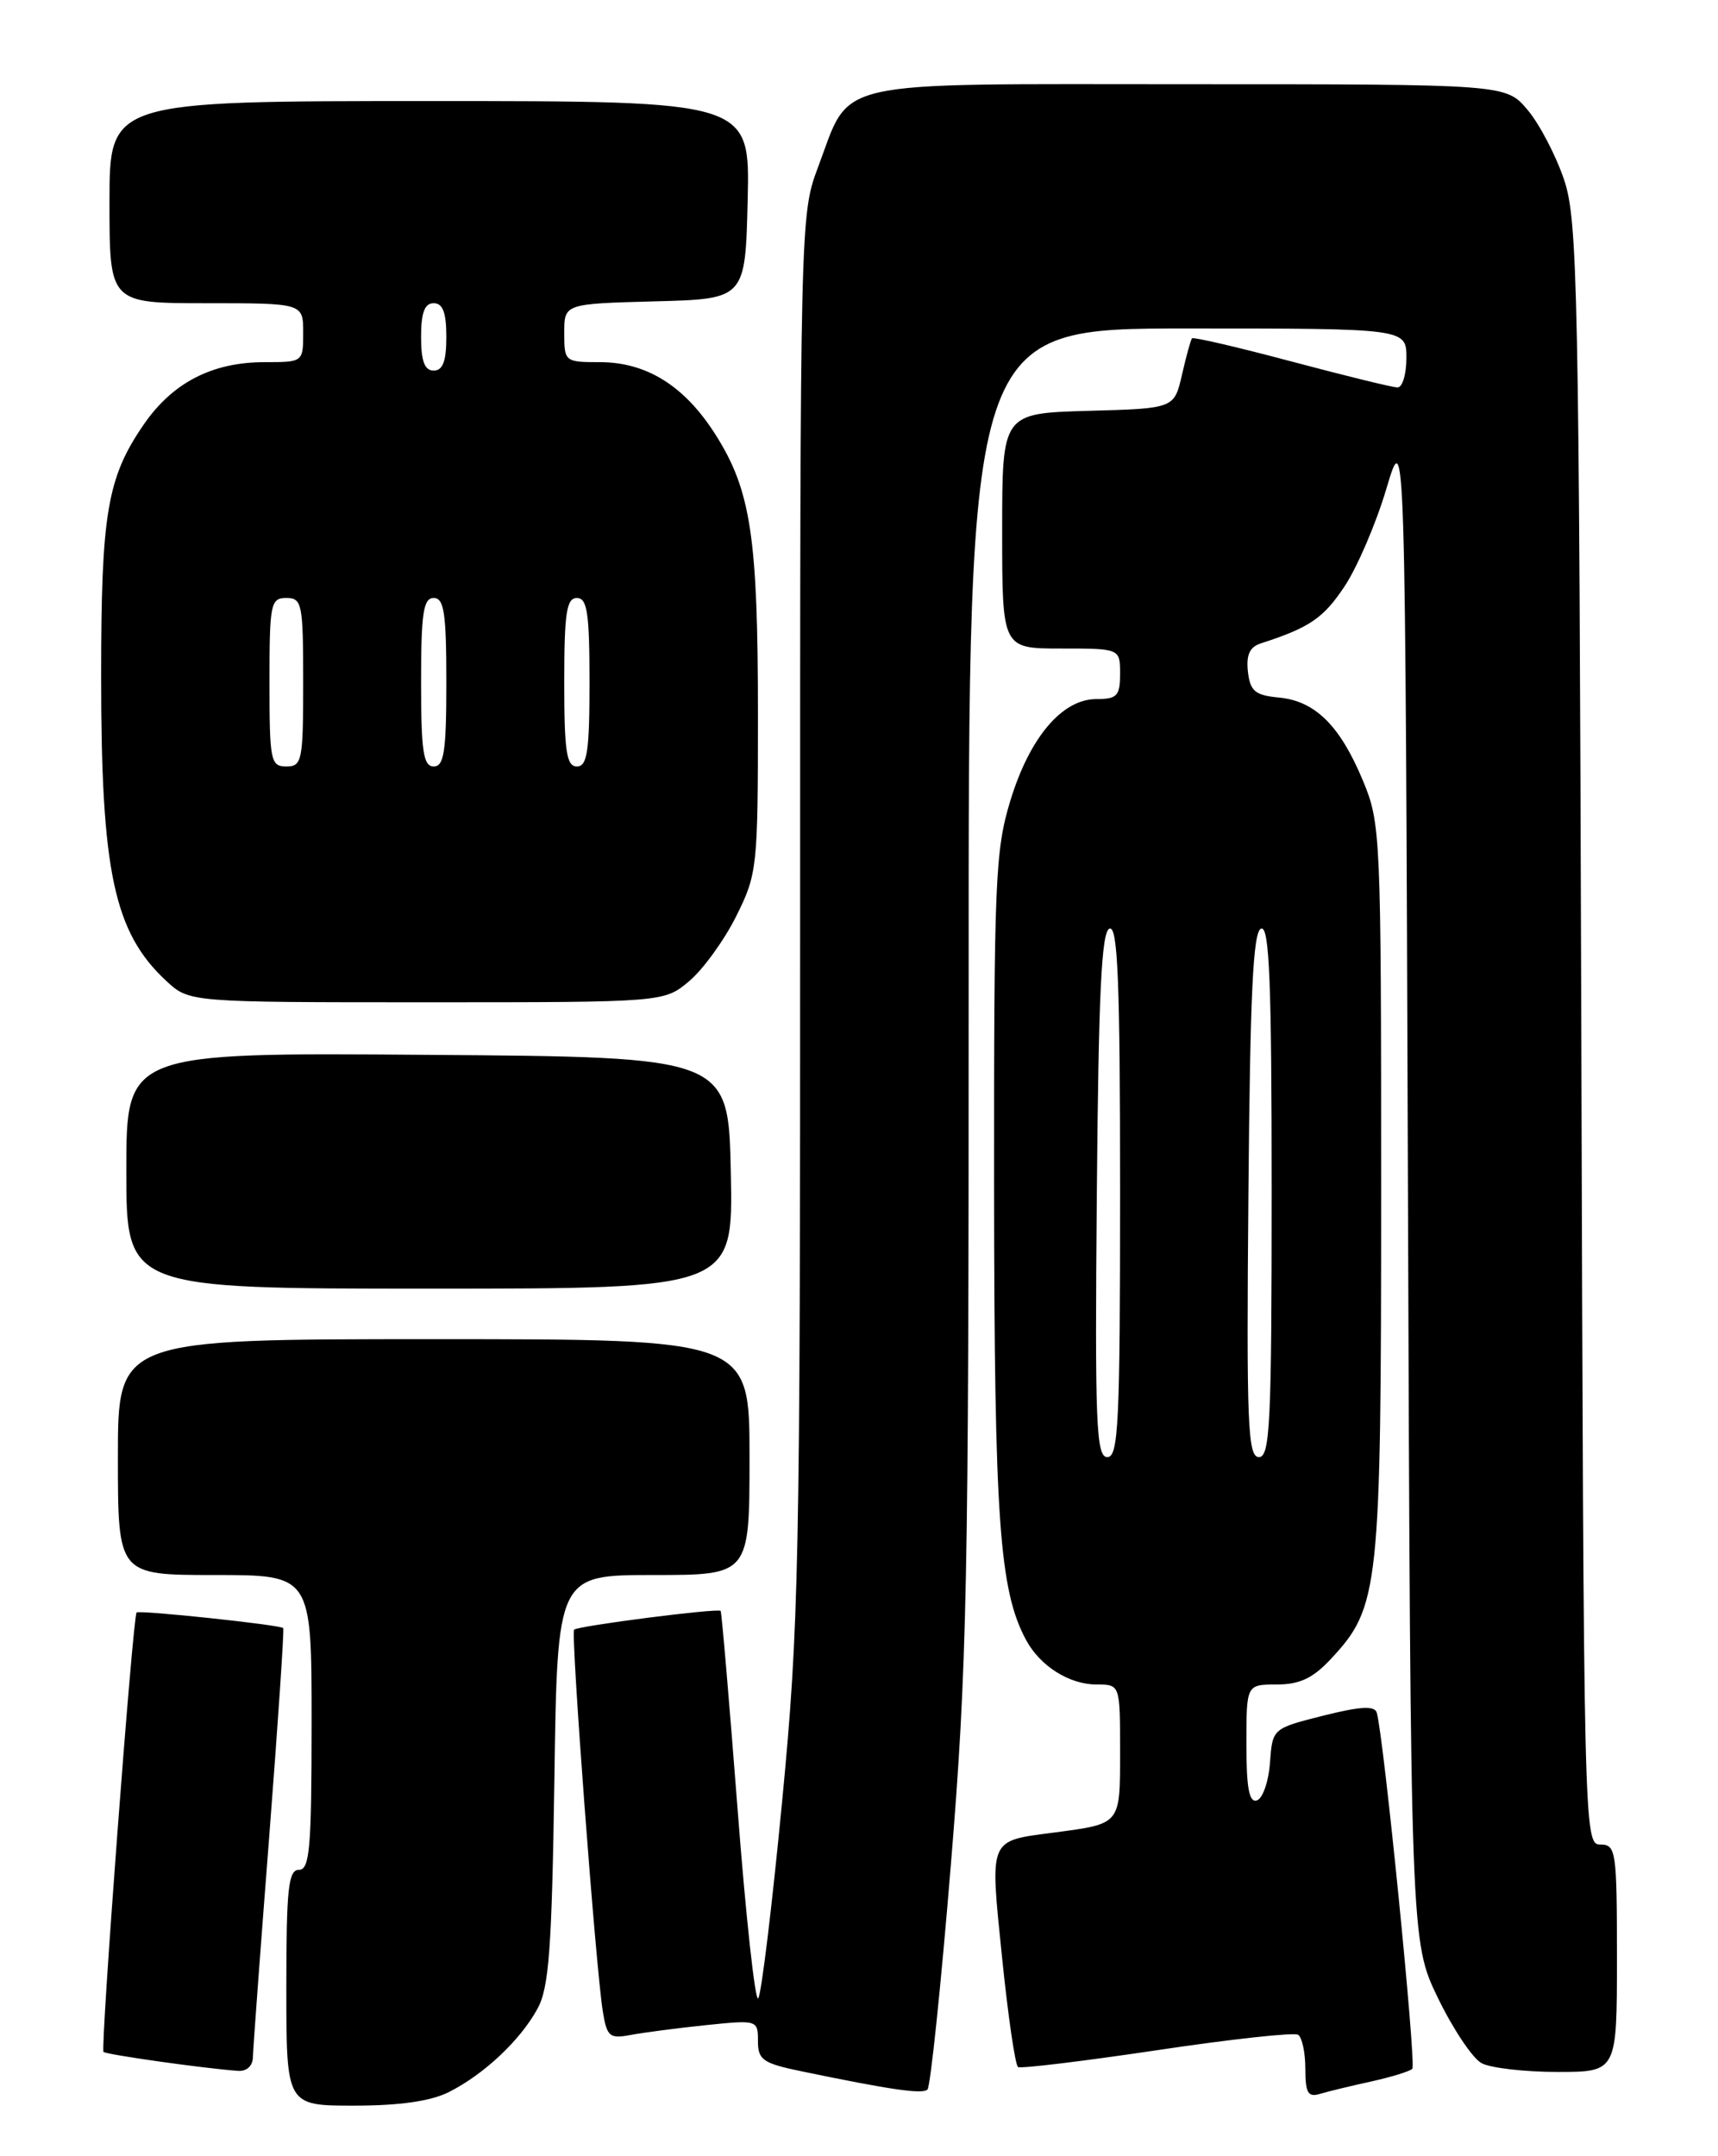 <?xml version="1.0" encoding="UTF-8" standalone="no"?>
<!DOCTYPE svg PUBLIC "-//W3C//DTD SVG 1.1//EN" "http://www.w3.org/Graphics/SVG/1.1/DTD/svg11.dtd" >
<svg xmlns="http://www.w3.org/2000/svg" xmlns:xlink="http://www.w3.org/1999/xlink" version="1.1" viewBox="0 0 204 256">
 <g >
 <path fill="currentColor"
d=" M 53.30 248.39 C 57.48 246.28 61.77 242.25 63.82 238.50 C 65.19 236.01 65.53 231.41 65.83 211.25 C 66.18 187.00 66.18 187.00 77.59 187.00 C 89.00 187.00 89.00 187.00 89.00 173.00 C 89.00 159.00 89.00 159.00 51.50 159.00 C 14.00 159.00 14.00 159.00 14.00 173.00 C 14.00 187.00 14.00 187.00 25.50 187.00 C 37.00 187.00 37.00 187.00 37.00 204.50 C 37.00 219.39 36.78 222.00 35.50 222.00 C 34.24 222.00 34.00 224.22 34.00 236.00 C 34.00 250.00 34.00 250.00 42.05 250.00 C 47.47 250.00 51.14 249.47 53.30 248.39 Z  M 112.90 221.50 C 114.84 197.85 115.03 188.44 115.02 117.25 C 115.00 39.00 115.00 39.00 141.00 39.00 C 167.00 39.00 167.00 39.00 167.00 42.50 C 167.00 44.42 166.53 46.00 165.95 46.00 C 165.37 46.00 159.71 44.61 153.36 42.92 C 147.02 41.23 141.70 39.99 141.54 40.17 C 141.39 40.35 140.85 42.30 140.35 44.50 C 139.43 48.50 139.43 48.50 129.21 48.78 C 119.00 49.07 119.00 49.07 119.00 63.03 C 119.00 77.00 119.00 77.00 126.00 77.00 C 133.00 77.00 133.00 77.00 133.00 80.00 C 133.00 82.62 132.65 83.00 130.19 83.00 C 126.11 83.00 122.25 87.57 119.96 95.10 C 118.17 100.98 118.02 104.69 118.04 141.00 C 118.07 180.42 118.66 188.79 121.83 194.70 C 123.50 197.81 126.97 200.00 130.22 200.00 C 133.00 200.00 133.00 200.00 133.00 207.89 C 133.00 216.70 133.15 216.51 125.14 217.58 C 117.32 218.61 117.53 218.10 118.99 232.43 C 119.70 239.37 120.55 245.22 120.89 245.42 C 121.23 245.62 128.65 244.72 137.38 243.42 C 146.11 242.11 153.65 241.29 154.13 241.58 C 154.61 241.88 155.00 243.70 155.00 245.63 C 155.00 248.50 155.32 249.04 156.75 248.60 C 157.71 248.31 160.45 247.65 162.83 247.13 C 165.21 246.60 167.40 245.93 167.70 245.63 C 168.20 245.13 164.30 206.10 163.48 203.34 C 163.23 202.50 161.53 202.59 157.12 203.70 C 151.10 205.22 151.10 205.22 150.80 209.28 C 150.64 211.52 149.94 213.53 149.25 213.76 C 148.33 214.06 148.00 212.30 148.00 207.08 C 148.00 200.00 148.00 200.00 151.60 200.00 C 154.31 200.00 155.89 199.26 158.01 196.99 C 163.79 190.80 164.00 188.85 164.00 141.26 C 164.00 99.07 163.94 97.73 161.84 92.69 C 159.12 86.15 156.17 83.23 151.87 82.82 C 149.03 82.55 148.45 82.07 148.18 79.74 C 147.96 77.78 148.39 76.82 149.68 76.40 C 155.49 74.52 157.12 73.42 159.63 69.66 C 161.16 67.37 163.41 62.12 164.63 58.00 C 166.86 50.50 166.86 50.50 167.18 140.50 C 167.50 230.50 167.50 230.50 170.74 237.21 C 172.53 240.90 174.86 244.39 175.93 244.96 C 176.99 245.53 181.05 246.00 184.93 246.00 C 192.00 246.00 192.00 246.00 192.00 232.50 C 192.00 219.73 191.89 219.00 190.03 219.00 C 188.08 219.00 188.05 217.77 187.77 122.75 C 187.50 33.88 187.34 26.10 185.71 21.30 C 184.74 18.44 182.80 14.72 181.39 13.05 C 178.82 10.00 178.82 10.00 141.09 10.00 C 97.81 10.00 101.15 9.24 97.08 20.00 C 95.04 25.41 95.00 26.87 95.01 108.50 C 95.02 186.08 94.88 192.97 92.86 214.00 C 91.67 226.38 90.40 236.84 90.03 237.26 C 89.67 237.69 88.56 227.56 87.58 214.76 C 86.59 201.97 85.69 191.39 85.57 191.26 C 85.25 190.91 68.62 193.04 68.17 193.49 C 67.76 193.91 70.74 233.64 71.58 238.82 C 72.06 241.79 72.39 242.08 74.81 241.62 C 76.29 241.34 80.31 240.81 83.75 240.45 C 89.94 239.81 90.00 239.83 90.00 242.33 C 90.00 244.58 90.59 244.98 95.25 245.94 C 105.82 248.13 109.51 248.66 110.13 248.09 C 110.48 247.76 111.73 235.80 112.90 221.50 Z  M 30.03 244.25 C 30.05 243.29 30.92 231.48 31.97 218.02 C 33.01 204.55 33.76 193.43 33.63 193.30 C 33.24 192.91 16.53 191.14 16.22 191.45 C 15.77 191.89 11.91 243.24 12.29 243.62 C 12.61 243.94 24.26 245.59 28.25 245.87 C 29.29 245.95 30.01 245.29 30.03 244.25 Z  M 86.78 139.25 C 86.50 125.50 86.50 125.50 50.75 125.24 C 15.00 124.97 15.00 124.97 15.00 138.99 C 15.00 153.00 15.00 153.00 51.03 153.00 C 87.06 153.00 87.06 153.00 86.78 139.25 Z  M 81.85 116.48 C 83.49 115.09 86.00 111.63 87.42 108.78 C 89.92 103.77 90.00 103.00 90.00 84.85 C 90.00 63.77 89.16 58.22 84.96 51.60 C 81.30 45.83 76.80 43.01 71.25 43.00 C 67.07 43.00 67.00 42.94 67.00 39.53 C 67.00 36.07 67.00 36.07 77.75 35.78 C 88.50 35.50 88.50 35.50 88.78 23.75 C 89.06 12.00 89.06 12.00 51.03 12.00 C 13.00 12.00 13.00 12.00 13.00 24.00 C 13.00 36.00 13.00 36.00 24.50 36.00 C 36.00 36.00 36.00 36.00 36.00 39.50 C 36.00 42.99 35.99 43.00 31.40 43.00 C 25.20 43.00 20.49 45.43 17.07 50.40 C 12.73 56.70 12.01 60.95 12.01 80.20 C 12.00 103.51 13.53 110.70 19.75 116.47 C 22.48 119.00 22.48 119.00 50.66 119.00 C 78.85 119.00 78.85 119.00 81.85 116.48 Z  M 130.24 141.83 C 130.44 117.98 130.79 110.57 131.75 110.25 C 132.73 109.92 133.00 116.59 133.00 141.42 C 133.00 168.96 132.81 173.00 131.49 173.00 C 130.16 173.00 130.00 169.12 130.24 141.83 Z  M 148.24 141.83 C 148.44 117.98 148.79 110.57 149.75 110.25 C 150.73 109.92 151.00 116.59 151.00 141.42 C 151.00 168.96 150.81 173.00 149.49 173.00 C 148.16 173.00 148.00 169.12 148.24 141.83 Z  M 32.00 81.00 C 32.00 71.67 32.13 71.00 34.00 71.00 C 35.87 71.00 36.00 71.67 36.00 81.00 C 36.00 90.33 35.87 91.00 34.00 91.00 C 32.13 91.00 32.00 90.33 32.00 81.00 Z  M 50.00 81.00 C 50.00 72.78 50.27 71.00 51.50 71.00 C 52.73 71.00 53.00 72.78 53.00 81.00 C 53.00 89.22 52.73 91.00 51.50 91.00 C 50.27 91.00 50.00 89.22 50.00 81.00 Z  M 67.00 81.00 C 67.00 72.78 67.27 71.00 68.50 71.00 C 69.73 71.00 70.00 72.78 70.00 81.00 C 70.00 89.22 69.73 91.00 68.50 91.00 C 67.27 91.00 67.00 89.22 67.00 81.00 Z  M 50.00 40.00 C 50.00 37.11 50.42 36.00 51.50 36.00 C 52.58 36.00 53.00 37.11 53.00 40.00 C 53.00 42.89 52.58 44.00 51.50 44.00 C 50.42 44.00 50.00 42.89 50.00 40.00 Z "/>
</g>
</svg>